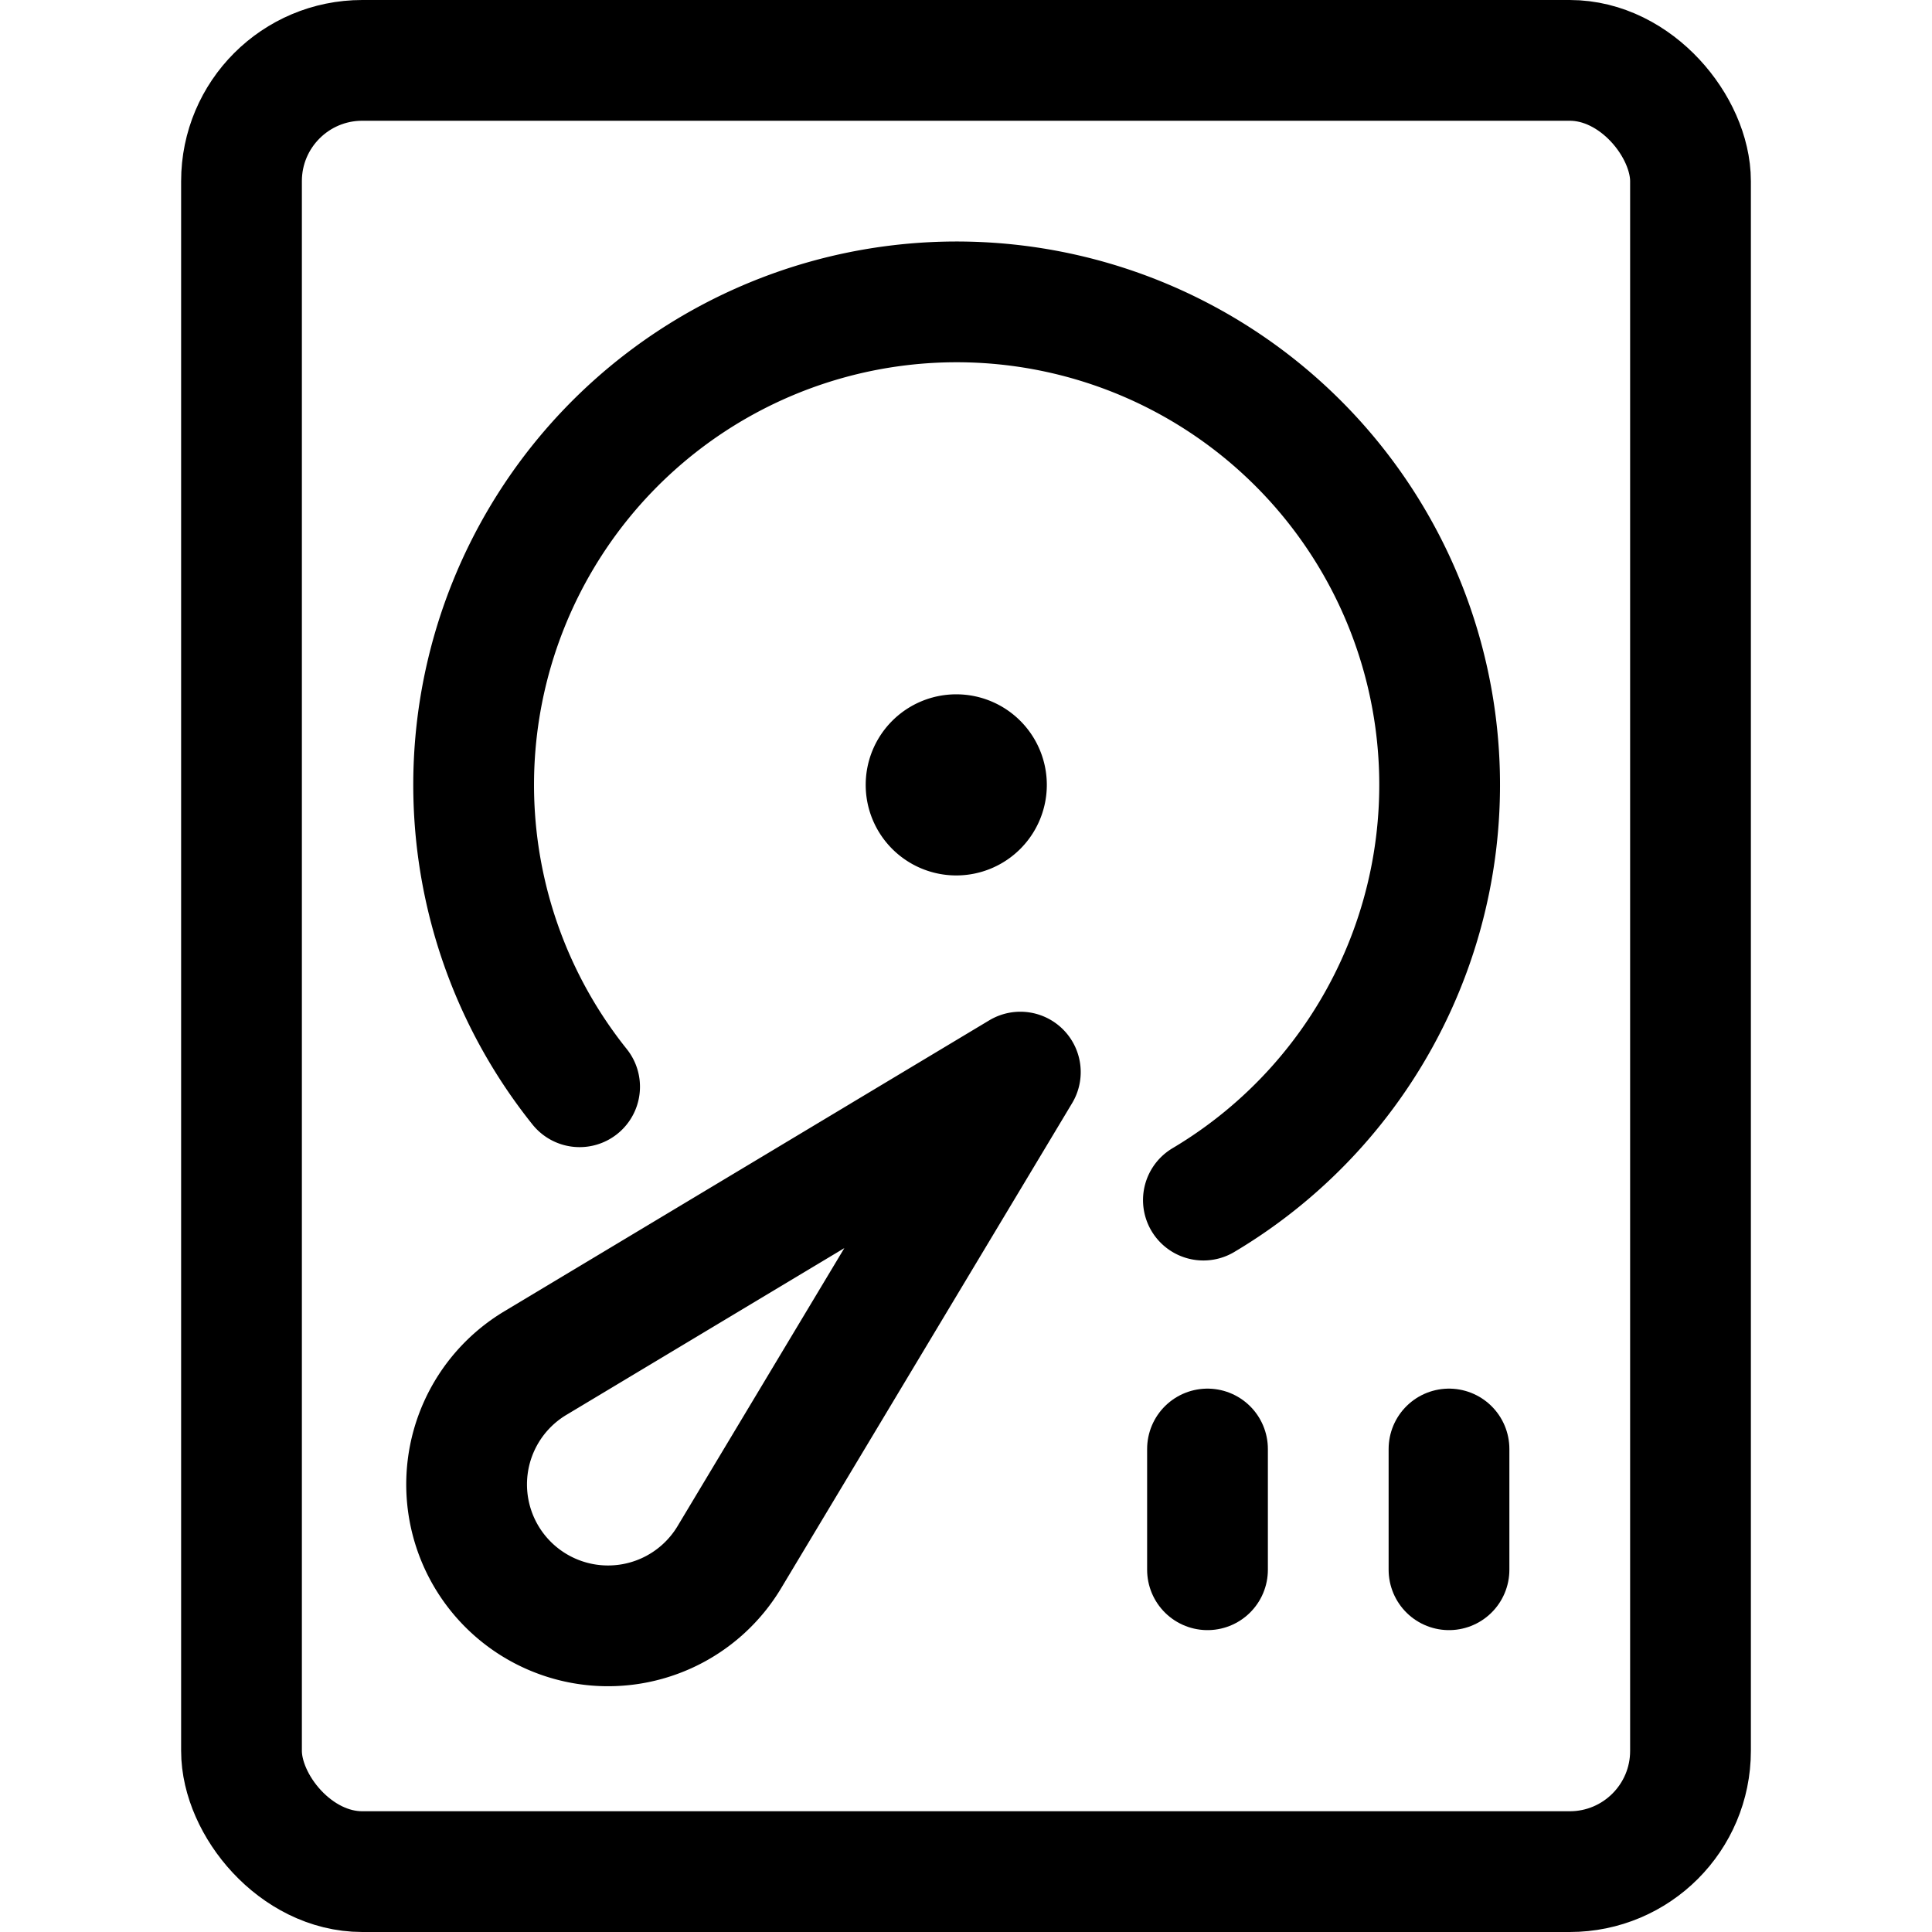 <svg xmlns="http://www.w3.org/2000/svg" viewBox="0 0 24 24"><defs><style>.a{fill:none;stroke:#000;stroke-linecap:round;stroke-linejoin:round;stroke-width:1.5px;}</style></defs><title>turntable</title><path class="a" d="M7.2,13.5a6,6,0,1,1,7.749,1.408"/><path class="a" d="M11.879,9.375a.375.375,0,1,0,.375.375.375.375,0,0,0-.375-.375h0"/><rect class="a" x="3" y="0.75" width="18" height="22.5" rx="1.5" ry="1.5"/><path class="a" d="M6.65,16.933a1.757,1.757,0,1,0,2.41,2.411l3.615-6.026Z"/><line class="a" x1="18" y1="19.5" x2="18" y2="18"/><line class="a" x1="15" y1="19.5" x2="15" y2="18"/></svg>